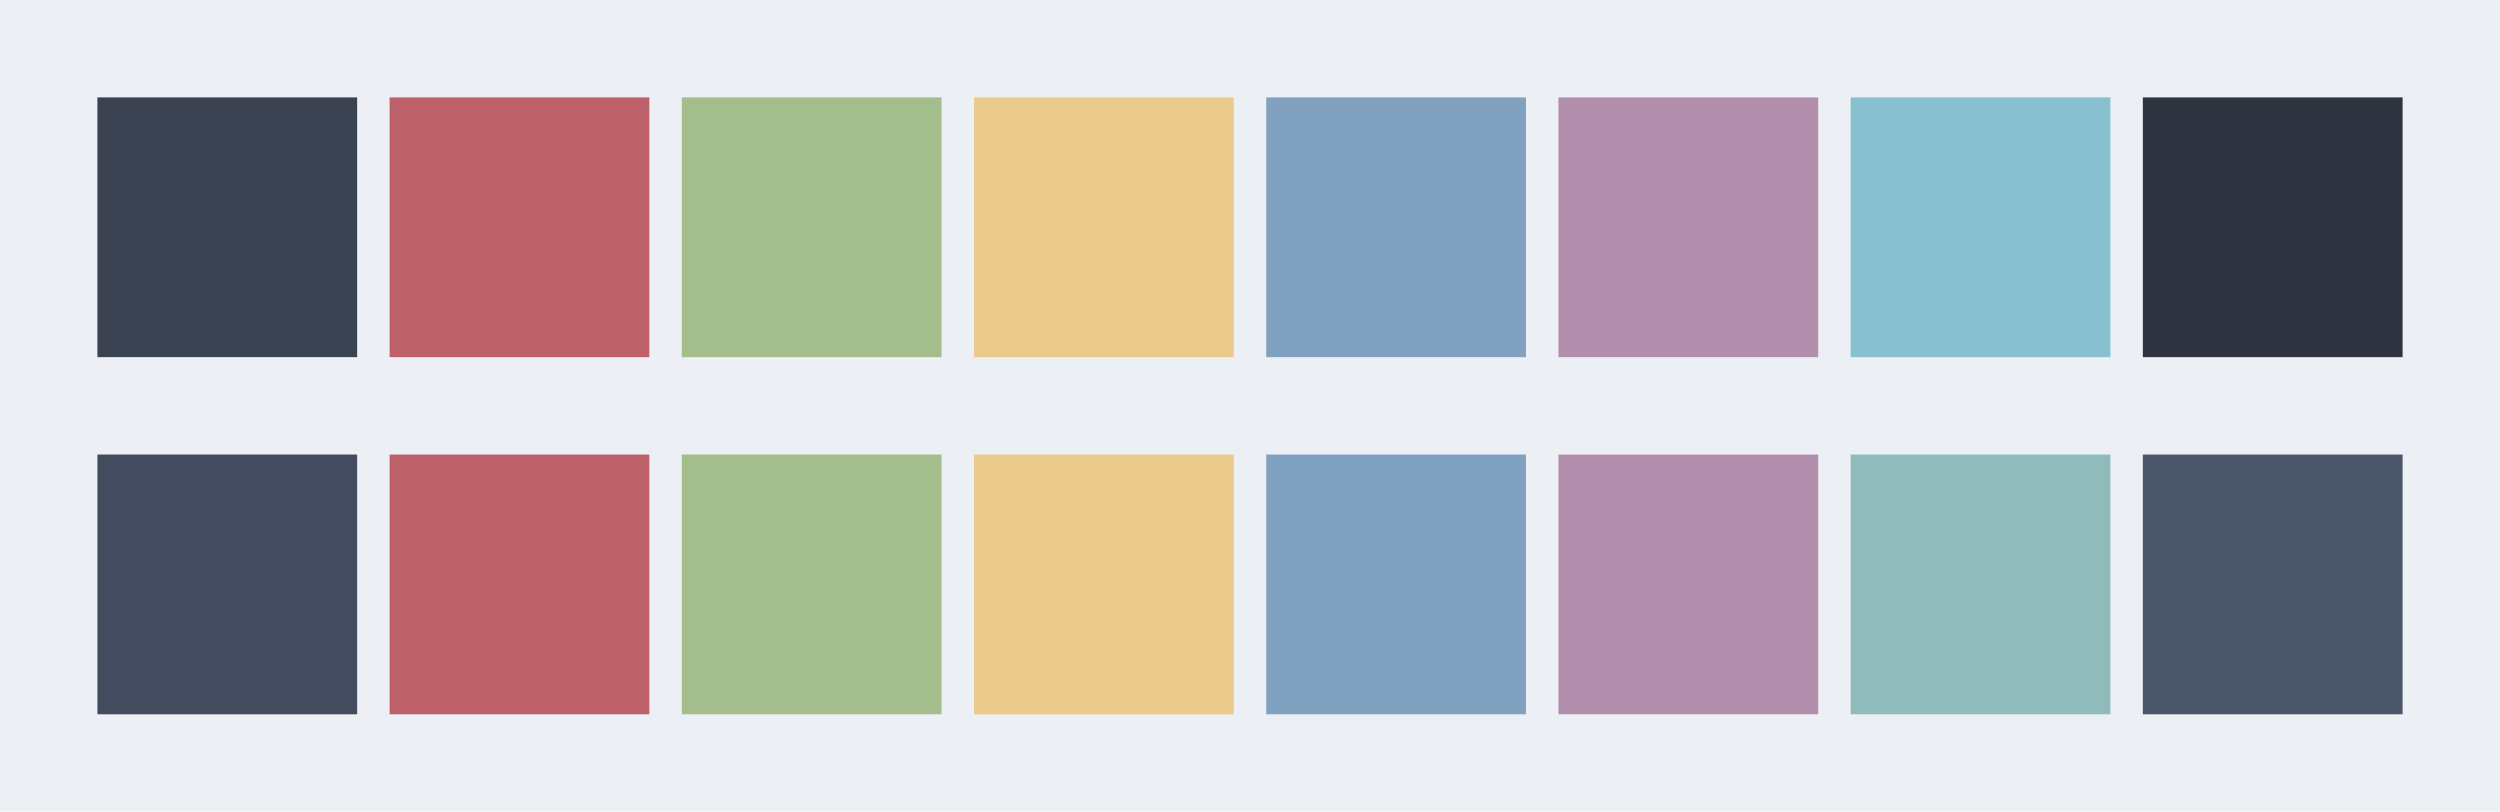 <svg id="previews" width="770" height="250" version="1.1" xmlns="http://www.w3.org/2000/svg">
  <rect id="background" x="-2.5e-7" y="-1.3549e-6" width="770" height="250" fill="#eceff4"/>
  <rect id="color00" x="30" y="30" width="80" height="80" fill="#3b4252"/>
  <rect id="color08" x="30" y="140" width="80" height="80" fill="#434c5e"/>
  <rect id="color01" x="120" y="30" width="80" height="80" fill="#bf616a"/>
  <rect id="color09" x="120" y="140" width="80" height="80" fill="#bf616a"/>
  <rect id="color02" x="210" y="30" width="80" height="80" fill="#a3be8c"/>
  <rect id="color10" x="210" y="140" width="80" height="80" fill="#a3be8c"/>
  <rect id="color03" x="300" y="30" width="80" height="80" fill="#ebcb8b"/>
  <rect id="color11" x="300" y="140" width="80" height="80" fill="#ebcb8b"/>
  <rect id="color04" x="390" y="30" width="80" height="80" fill="#81a1c1"/>
  <rect id="color12" x="390" y="140" width="80" height="80" fill="#81a1c1"/>
  <rect id="color05" x="480" y="30" width="80" height="80" fill="#b48ead"/>
  <rect id="color13" x="480" y="140" width="80" height="80" fill="#b48ead"/>
  <rect id="color06" x="570" y="30" width="80" height="80" fill="#88c0d0"/>
  <rect id="color14" x="570" y="140" width="80" height="80" fill="#8fbcbb"/>
  <rect id="color07" x="660" y="30" width="80" height="80" fill="#2e3440"/>
  <rect id="color15" x="660" y="140" width="80" height="80" fill="#4c566a"/>
</svg>